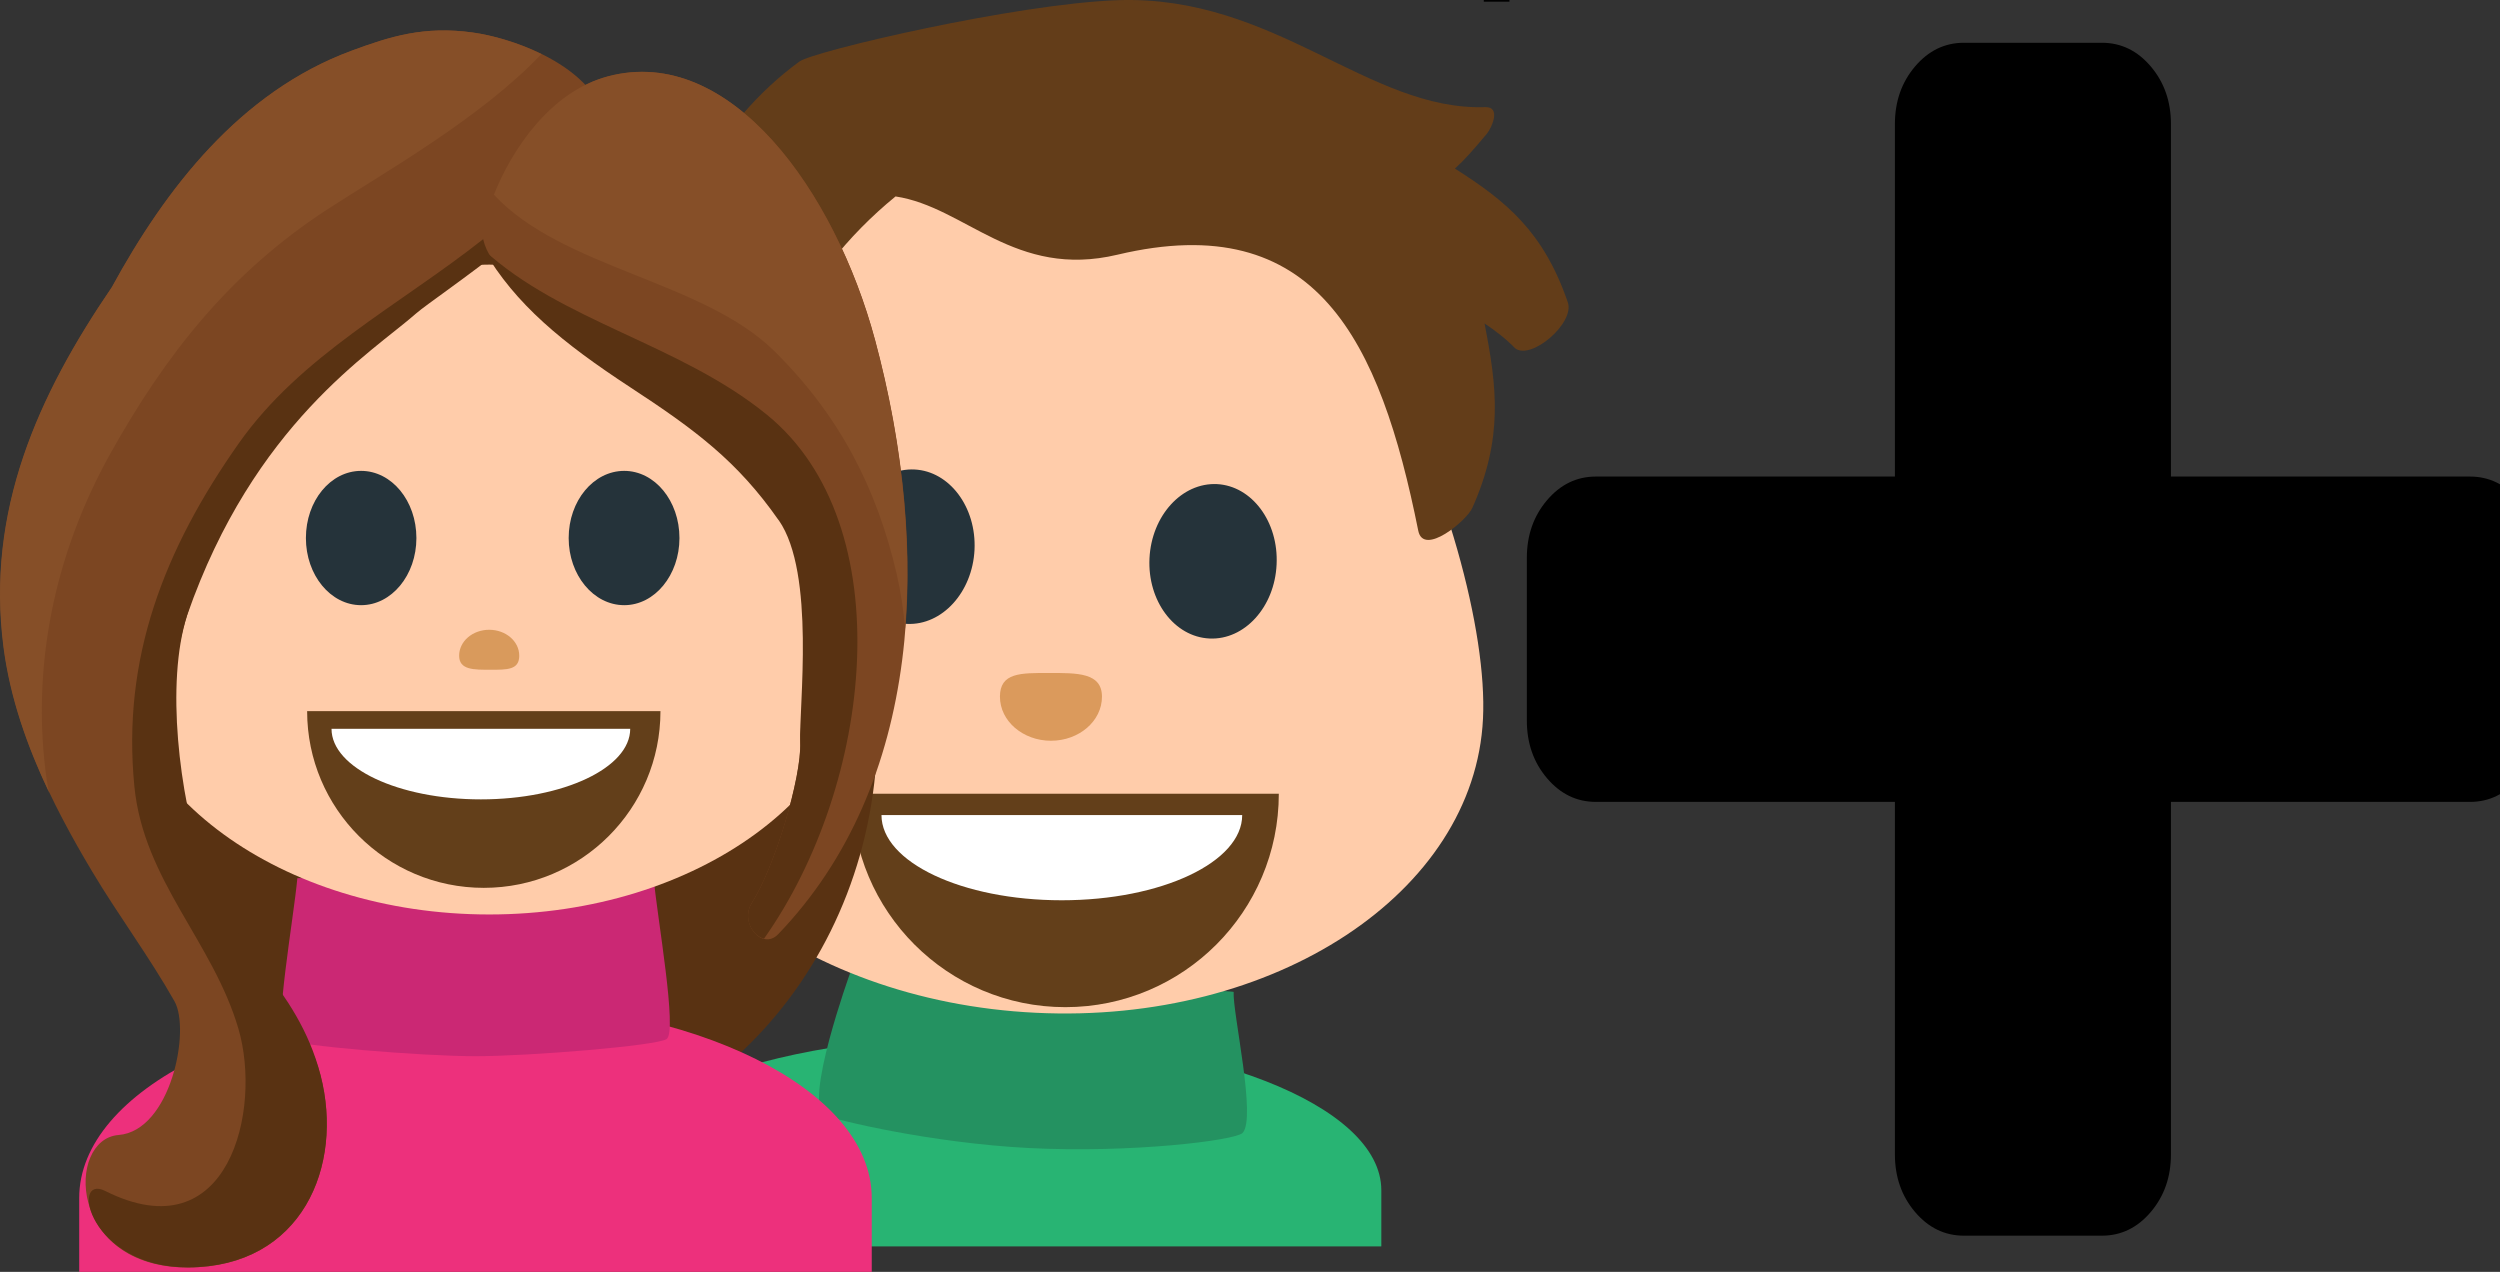 <?xml version="1.0" encoding="UTF-8" standalone="no"?>
<!-- Created with Inkscape (http://www.inkscape.org/) -->

<svg
   xmlns:dc="http://purl.org/dc/elements/1.1/"
   xmlns:cc="http://creativecommons.org/ns#"
   xmlns:rdf="http://www.w3.org/1999/02/22-rdf-syntax-ns#"
   xmlns:svg="http://www.w3.org/2000/svg"
   xmlns="http://www.w3.org/2000/svg"
   xmlns:sodipodi="http://sodipodi.sourceforge.net/DTD/sodipodi-0.dtd"
   xmlns:inkscape="http://www.inkscape.org/namespaces/inkscape"
   version="1.1"
   id="svg2"
   width="97.376"
   height="49.54"
   viewBox="0 0 97.376 49.54"
   sodipodi:docname="addfriends.svg"
   inkscape:version="0.92.1 r15371">
  <rect x="0" y="0" width="97.376" height="49.54" fill="#333333" stroke="none"/>
  <defs
     id="defs6" />
  <sodipodi:namedview
     pagecolor="#ffffff"
     bordercolor="#666666"
     borderopacity="1"
     objecttolerance="10"
     gridtolerance="10"
     guidetolerance="10"
     inkscape:pageopacity="0"
     inkscape:pageshadow="2"
     inkscape:window-width="1542"
     inkscape:window-height="930"
     id="namedview4"
     showgrid="false"
     fit-margin-top="0"
     fit-margin-left="0"
     fit-margin-right="0"
     fit-margin-bottom="0"
     inkscape:zoom="1.84375"
     inkscape:cx="132.14149"
     inkscape:cy="-112.15486"
     inkscape:window-x="323"
     inkscape:window-y="53"
     inkscape:window-maximized="0"
     inkscape:current-layer="layer1"
     inkscape:snap-global="false"
     inkscape:lockguides="true" />
  <g
     id="g4582"
     transform="translate(-0.065,-14.46)">
    <path
       id="path4487"
       d="M 53.868,63.008 V 60.82 c 0,-3.327 -6.92,-6.02 -15.451,-6.02 -8.533,0 -15.454,2.697 -15.454,6.02 v 2.188 h 30.905"
       inkscape:connector-curvature="0"
       style="fill:#28b473" />
    <path
       id="path4489"
       d="m 32.2,57.898 c 0.424,0.195 4.162,1.084 7.932,1.278 4.01,0.206 8.05,-0.297 8.33,-0.586 0.554,-0.563 -0.39,-4.684 -0.346,-5.494 0.006,-0.064 -14.933,-0.751 -14.933,-0.751 0,0 -1.861,5.152 -0.983,5.553"
       inkscape:connector-curvature="0"
       style="fill:#249261" />
    <path
       id="path4491"
       d="M 24.181,40.818 C 23.847,47.601 31.105,53.459 40.41,53.908 49.701,54.363 57.5,49.244 57.828,42.457 58.164,35.686 51.446,18.602 42.153,18.148 32.849,17.691 24.509,34.042 24.181,40.814"
       inkscape:connector-curvature="0"
       style="fill:#ffccaa" />
    <path
       id="path4493"
       d="m 61.133,26.238 c -0.946,-2.756 -2.396,-3.939 -4.397,-5.211 0.354,-0.32 0.731,-0.744 1.242,-1.358 0.207,-0.255 0.549,-1.052 -0.056,-1.036 -4.563,0.153 -8.202,-4.375 -14.317,-4.166 -3.981,0.141 -11.854,1.986 -12.401,2.389 -3.237,2.355 -5.233,6.28 -6.337,10.377 -0.266,0.992 1.143,0.32 1.412,0.09 0.104,-0.09 0.222,-0.165 0.322,-0.244 -0.063,2.096 -0.505,4.146 -0.426,6.26 0.036,1.135 2.043,-0.674 2.221,-1.133 0.51,-1.281 1.061,-2.439 1.711,-3.627 0.109,-0.212 0.143,-0.335 0.123,-0.439 0.107,-0.094 0.188,-0.193 0.238,-0.285 1.098,-2.316 2.604,-4.213 4.479,-5.744 2.729,0.412 4.646,3.221 8.646,2.269 7.752,-1.841 10.228,3.348 11.713,10.746 0.202,1.031 1.905,-0.406 2.108,-0.885 1.215,-2.729 0.955,-4.721 0.474,-7.184 0.418,0.279 0.829,0.592 1.196,0.971 0.625,0.472 2.325,-0.982 2.049,-1.79"
       inkscape:connector-curvature="0"
       style="fill:#633d19" />
    <g
       id="g4499"
       style="fill:#25333a"
       transform="translate(-2.771,-1.272)">
      <path
         id="path4495"
         d="m 40.794,37.15 c -0.084,1.654 -1.262,2.945 -2.629,2.883 -1.367,-0.07 -2.409,-1.469 -2.328,-3.127 0.082,-1.656 1.254,-2.953 2.621,-2.887 1.365,0.067 2.416,1.471 2.336,3.131"
         inkscape:connector-curvature="0" />
      <path
         id="path4497"
         d="m 52.56,37.719 c -0.076,1.662 -1.254,2.949 -2.615,2.883 -1.37,-0.064 -2.418,-1.465 -2.336,-3.125 0.082,-1.658 1.257,-2.953 2.629,-2.889 1.361,0.07 2.404,1.471 2.322,3.131"
         inkscape:connector-curvature="0" />
    </g>
    <path
       id="path4501"
       d="m 39.013,41.597 c 0,-0.943 0.812,-0.924 1.903,-0.924 1.101,0 2.071,-0.021 2.071,0.924 0,0.949 -0.891,1.715 -1.987,1.715 -1.091,0 -1.987,-0.766 -1.987,-1.715"
       inkscape:connector-curvature="0"
       style="opacity:0.6;fill:#c37929" />
    <path
       id="path4503"
       d="m 49.875,45.376 c 0,4.588 -3.723,8.313 -8.314,8.313 -4.584,0 -8.311,-3.725 -8.311,-8.313"
       inkscape:connector-curvature="0"
       style="fill:#633f1a" />
    <path
       id="path4505"
       d="m 48.449,46.208 c 0,1.834 -3.146,3.318 -7.03,3.318 -3.877,0 -7.02,-1.484 -7.02,-3.318"
       inkscape:connector-curvature="0"
       style="fill:#ffffff" />
    <path
       id="path4507"
       d="m 34.24,42.846 c 0,9.145 -6.775,16.563 -15.12,16.563 C 10.776,59.409 4,51.989 4,42.846 V 34 c 0,-9.144 6.775,-16.563 15.12,-16.563 8.342,0 15.12,7.42 15.12,16.563 v 8.846"
       inkscape:connector-curvature="0"
       style="fill:#593212" />
    <path
       id="path4509"
       d="m 34.02,64 v -2.879 c 0,-4.227 -6.901,-7.654 -15.427,-7.654 -8.529,0 -15.443,3.43 -15.443,7.654 V 64 h 30.87"
       inkscape:connector-curvature="0"
       style="fill:#ed307c" />
    <path
       id="path4511"
       d="m 25.526,48.664 h -6.84 -0.199 -6.84 c -0.137,1.529 -0.934,5.977 -0.506,6.268 0.388,0.262 5.354,0.668 7.445,0.668 2.091,0 7.06,-0.406 7.444,-0.668 0.43,-0.291 -0.367,-4.739 -0.504,-6.268"
       inkscape:connector-curvature="0"
       style="fill:#cb2874" />
    <path
       id="path4513"
       d="m 4.481,39.4 c 0,5.898 6.547,10.679 14.639,10.679 8.09,0 14.646,-4.778 14.646,-10.679 0,-5.896 -6.558,-14.633 -14.646,-14.633 C 11.028,24.768 4.481,33.506 4.481,39.4"
       inkscape:connector-curvature="0"
       style="fill:#ffccaa" />
    <g
       id="g4519"
       style="fill:#25333a">
      <path
         id="path4515"
         d="m 16.284,35.418 c 0,1.441 -0.965,2.614 -2.154,2.614 -1.191,0 -2.15,-1.173 -2.15,-2.614 0,-1.451 0.959,-2.617 2.15,-2.617 1.189,0 2.154,1.164 2.154,2.617"
         inkscape:connector-curvature="0" />
      <path
         id="path4517"
         d="m 26.53,35.418 c 0,1.441 -0.963,2.614 -2.151,2.614 -1.196,0 -2.164,-1.173 -2.164,-2.614 0,-1.451 0.968,-2.617 2.164,-2.617 1.188,0 2.151,1.164 2.151,2.617"
         inkscape:connector-curvature="0" />
    </g>
    <g
       id="g4525"
       style="fill:#633f1a">
      <path
         id="path4521"
         d="m 19.12,44.508 c 0.992,0 1.797,0.805 1.797,1.797 0,0.992 -0.805,1.799 -1.797,1.799 -0.994,0 -1.797,-0.807 -1.797,-1.799 0,-0.992 0.803,-1.797 1.797,-1.797"
         inkscape:connector-curvature="0" />
      <path
         id="path4523"
         d="m 25.79,42.16 c 0,3.8 -3.082,6.882 -6.881,6.882 -3.797,0 -6.881,-3.082 -6.881,-6.882"
         inkscape:connector-curvature="0" />
    </g>
    <path
       id="path4527"
       d="m 24.612,42.848 c 0,1.519 -2.604,2.748 -5.816,2.748 -3.211,0 -5.818,-1.229 -5.818,-2.748"
       inkscape:connector-curvature="0"
       style="fill:#ffffff" />
    <path
       id="path4529"
       d="m 23.7,19.897 c 0.168,-2.547 -3.33,-3.911 -5.221,-4.17 -1.89,-0.261 -3.201,0.151 -4.717,0.712 -4.348,1.607 -7.247,5.384 -9.333,9.209 -2.881,4.221 -4.913,8.715 -4.216,14.04 0.406,3.104 1.833,6.03 3.445,8.722 1.021,1.71 2.221,3.313 3.203,5.05 0.637,1.12 -0.146,5.05 -2.181,5.209 -2.035,0.162 -2,5.176 2.722,5.16 4.426,-0.019 6.06,-3.941 5.146,-7.49 C 11.628,52.79 7.683,51.227 7.109,48.11 6.602,45.358 6.504,41.08 7.351,38.428 c 0.691,-2.426 2.319,-6.405 4.146,-8.155 2.453,-2.351 2.965,-2.431 4.596,-4.112 2.591,-2.672 8.06,-2.525 7.607,-6.261"
       inkscape:connector-curvature="0"
       style="fill:#7c4622" />
    <path
       id="path4531"
       d="m 23.687,19.689 c -1.507,1.445 -3.146,2.775 -4.807,4.09 -3.278,2.59 -7.104,4.52 -9.521,7.958 C 6.462,35.854 4.805,40.095 5.3,45.1 c 0.361,3.652 3.063,6.05 4.052,9.432 0.925,3.152 -0.372,8.736 -5.19,6.316 -1.371,-0.688 -0.637,2.986 3.23,2.978 4.428,-0.019 6.077,-3.94 5.159,-7.489 -0.92,-3.549 -3.505,-4.887 -4.608,-8.229 -0.879,-2.657 -1.438,-7.03 -0.589,-9.682 2.597,-7.461 7.173,-10.221 8.933,-11.769 0.725,-0.637 6.449,-4.368 7.406,-6.758 10e-4,-0.073 -0.005,-0.141 -0.006,-0.21"
       inkscape:connector-curvature="0"
       style="fill:#593212" />
    <path
       id="path4533"
       d="m 1.885,44.844 c -0.621,-4.367 0.292,-8.791 2.469,-12.7 2.146,-3.845 4.657,-7.06 8.491,-9.548 2.229,-1.443 5.952,-3.545 8.309,-6.03 -0.929,-0.456 -1.934,-0.738 -2.685,-0.841 -1.89,-0.261 -3.203,0.151 -4.72,0.712 -4.346,1.607 -7.242,5.384 -9.33,9.209 -2.881,4.221 -4.913,8.715 -4.217,14.04 0.256,1.953 0.916,3.834 1.771,5.631 C 1.946,45.16 1.906,44.998 1.885,44.842"
       inkscape:connector-curvature="0"
       style="fill:#864f28" />
    <path
       id="path4535"
       d="M 34.15,27.703 C 32.601,21.939 28.522,16.176 23.754,17.436 c -3.211,0.851 -5.139,5.146 -4.869,6.343 0.498,2.221 4.711,2.987 6.906,5.485 1.91,2.174 3.557,3.718 5.166,6.02 1.438,2.063 0.228,6.729 0.281,8.09 0.055,1.36 -0.994,4.854 -1.885,6.25 -0.507,0.797 0.4,1.869 1.02,1.226 5.626,-5.852 5.997,-14.883 3.777,-23.15"
       inkscape:connector-curvature="0"
       style="fill:#7c4622" />
    <path
       id="path4537"
       d="m 30.23,28.14 c 2.527,2.495 3.986,5.328 4.764,8.688 0.153,0.668 0.262,1.379 0.325,2.117 0.291,-3.666 -0.178,-7.531 -1.176,-11.247 -1.549,-5.762 -5.626,-11.526 -10.396,-10.266 -2.256,0.598 -3.759,2.881 -4.444,4.612 2.663,2.869 8.154,3.356 10.927,6.096"
       inkscape:connector-curvature="0"
       style="fill:#864f28" />
    <path
       id="path4539"
       d="m 30.399,34.725 c 1.438,2.062 0.78,7.291 0.834,8.652 0.055,1.359 -0.994,4.854 -1.885,6.25 -0.365,0.576 0.006,1.287 0.475,1.396 4.258,-6.02 5.367,-16.13 0.114,-20.409 -3.389,-2.76 -7.981,-3.624 -11.03,-6.421 1.233,2.117 3.055,3.614 5.701,5.348 2.534,1.658 4.176,2.877 5.787,5.184"
       inkscape:connector-curvature="0"
       style="fill:#593212" />
    <path
       id="path4541"
       d="m 20.29,40 c 0,0.557 -0.474,0.547 -1.119,0.547 -0.648,0 -1.222,0.012 -1.222,-0.547 0,-0.561 0.525,-1.01 1.171,-1.01 0.645,0 1.17,0.448 1.17,1.01"
       inkscape:connector-curvature="0"
       style="opacity:0.6;fill:#c07929" />
    <path
       style="fill:none;fill-rule:evenodd;stroke:#000000;stroke-width:1px;stroke-linecap:butt;stroke-linejoin:miter;stroke-opacity:1"
       d="m 58.359,13.759 v 0.767"
       id="path4615"
       inkscape:connector-curvature="0" />
  </g>
  <g
     inkscape:groupmode="layer"
     id="layer1"
     inkscape:label="addFriends"
     style="display:inline">
    <g
       id="g3015"
       transform="matrix(0.028,0,0,-0.033,59.471,48.13)">
      <path
         style="fill:currentColor"
         inkscape:connector-curvature="0"
         id="path3017"
         d="M 1408,800 V 608 q 0,-40 -28,-68 -28,-28 -68,-28 H 896 V 96 Q 896,56 868,28 840,0 800,0 H 608 Q 568,0 540,28 512,56 512,96 V 512 H 96 Q 56,512 28,540 0,568 0,608 v 192 q 0,40 28,68 28,28 68,28 h 416 v 416 q 0,40 28,68 28,28 68,28 h 192 q 40,0 68,-28 28,-28 28,-68 V 896 h 416 q 40,0 68,-28 28,-28 28,-68 z" />
    </g>
  </g>
  <g
     inkscape:groupmode="layer"
     id="layer2"
     inkscape:label="friendsOK"
     style="display:none">
    <path
       transform="translate(-0.065,-14.46)"
       style="fill:#008000;fill-rule:evenodd;stroke:#000000;stroke-width:0.95px;stroke-linecap:butt;stroke-linejoin:miter;stroke-opacity:1"
       d="m 61.106,24.157 c 0,0 19.493,41.3 21.029,40.263 C 83.671,63.383 105.942,6.686 105.942,6.686 104.701,6.051 104.051,4.414 101.334,5.995 L 81.367,44.714 64.856,22.589 c -0.935,-0.328 -1.821,-0.789 -3.75,1.569 z"
       id="path4621"
       inkscape:connector-curvature="0"
       sodipodi:nodetypes="csccccc" />
  </g>
</svg>
